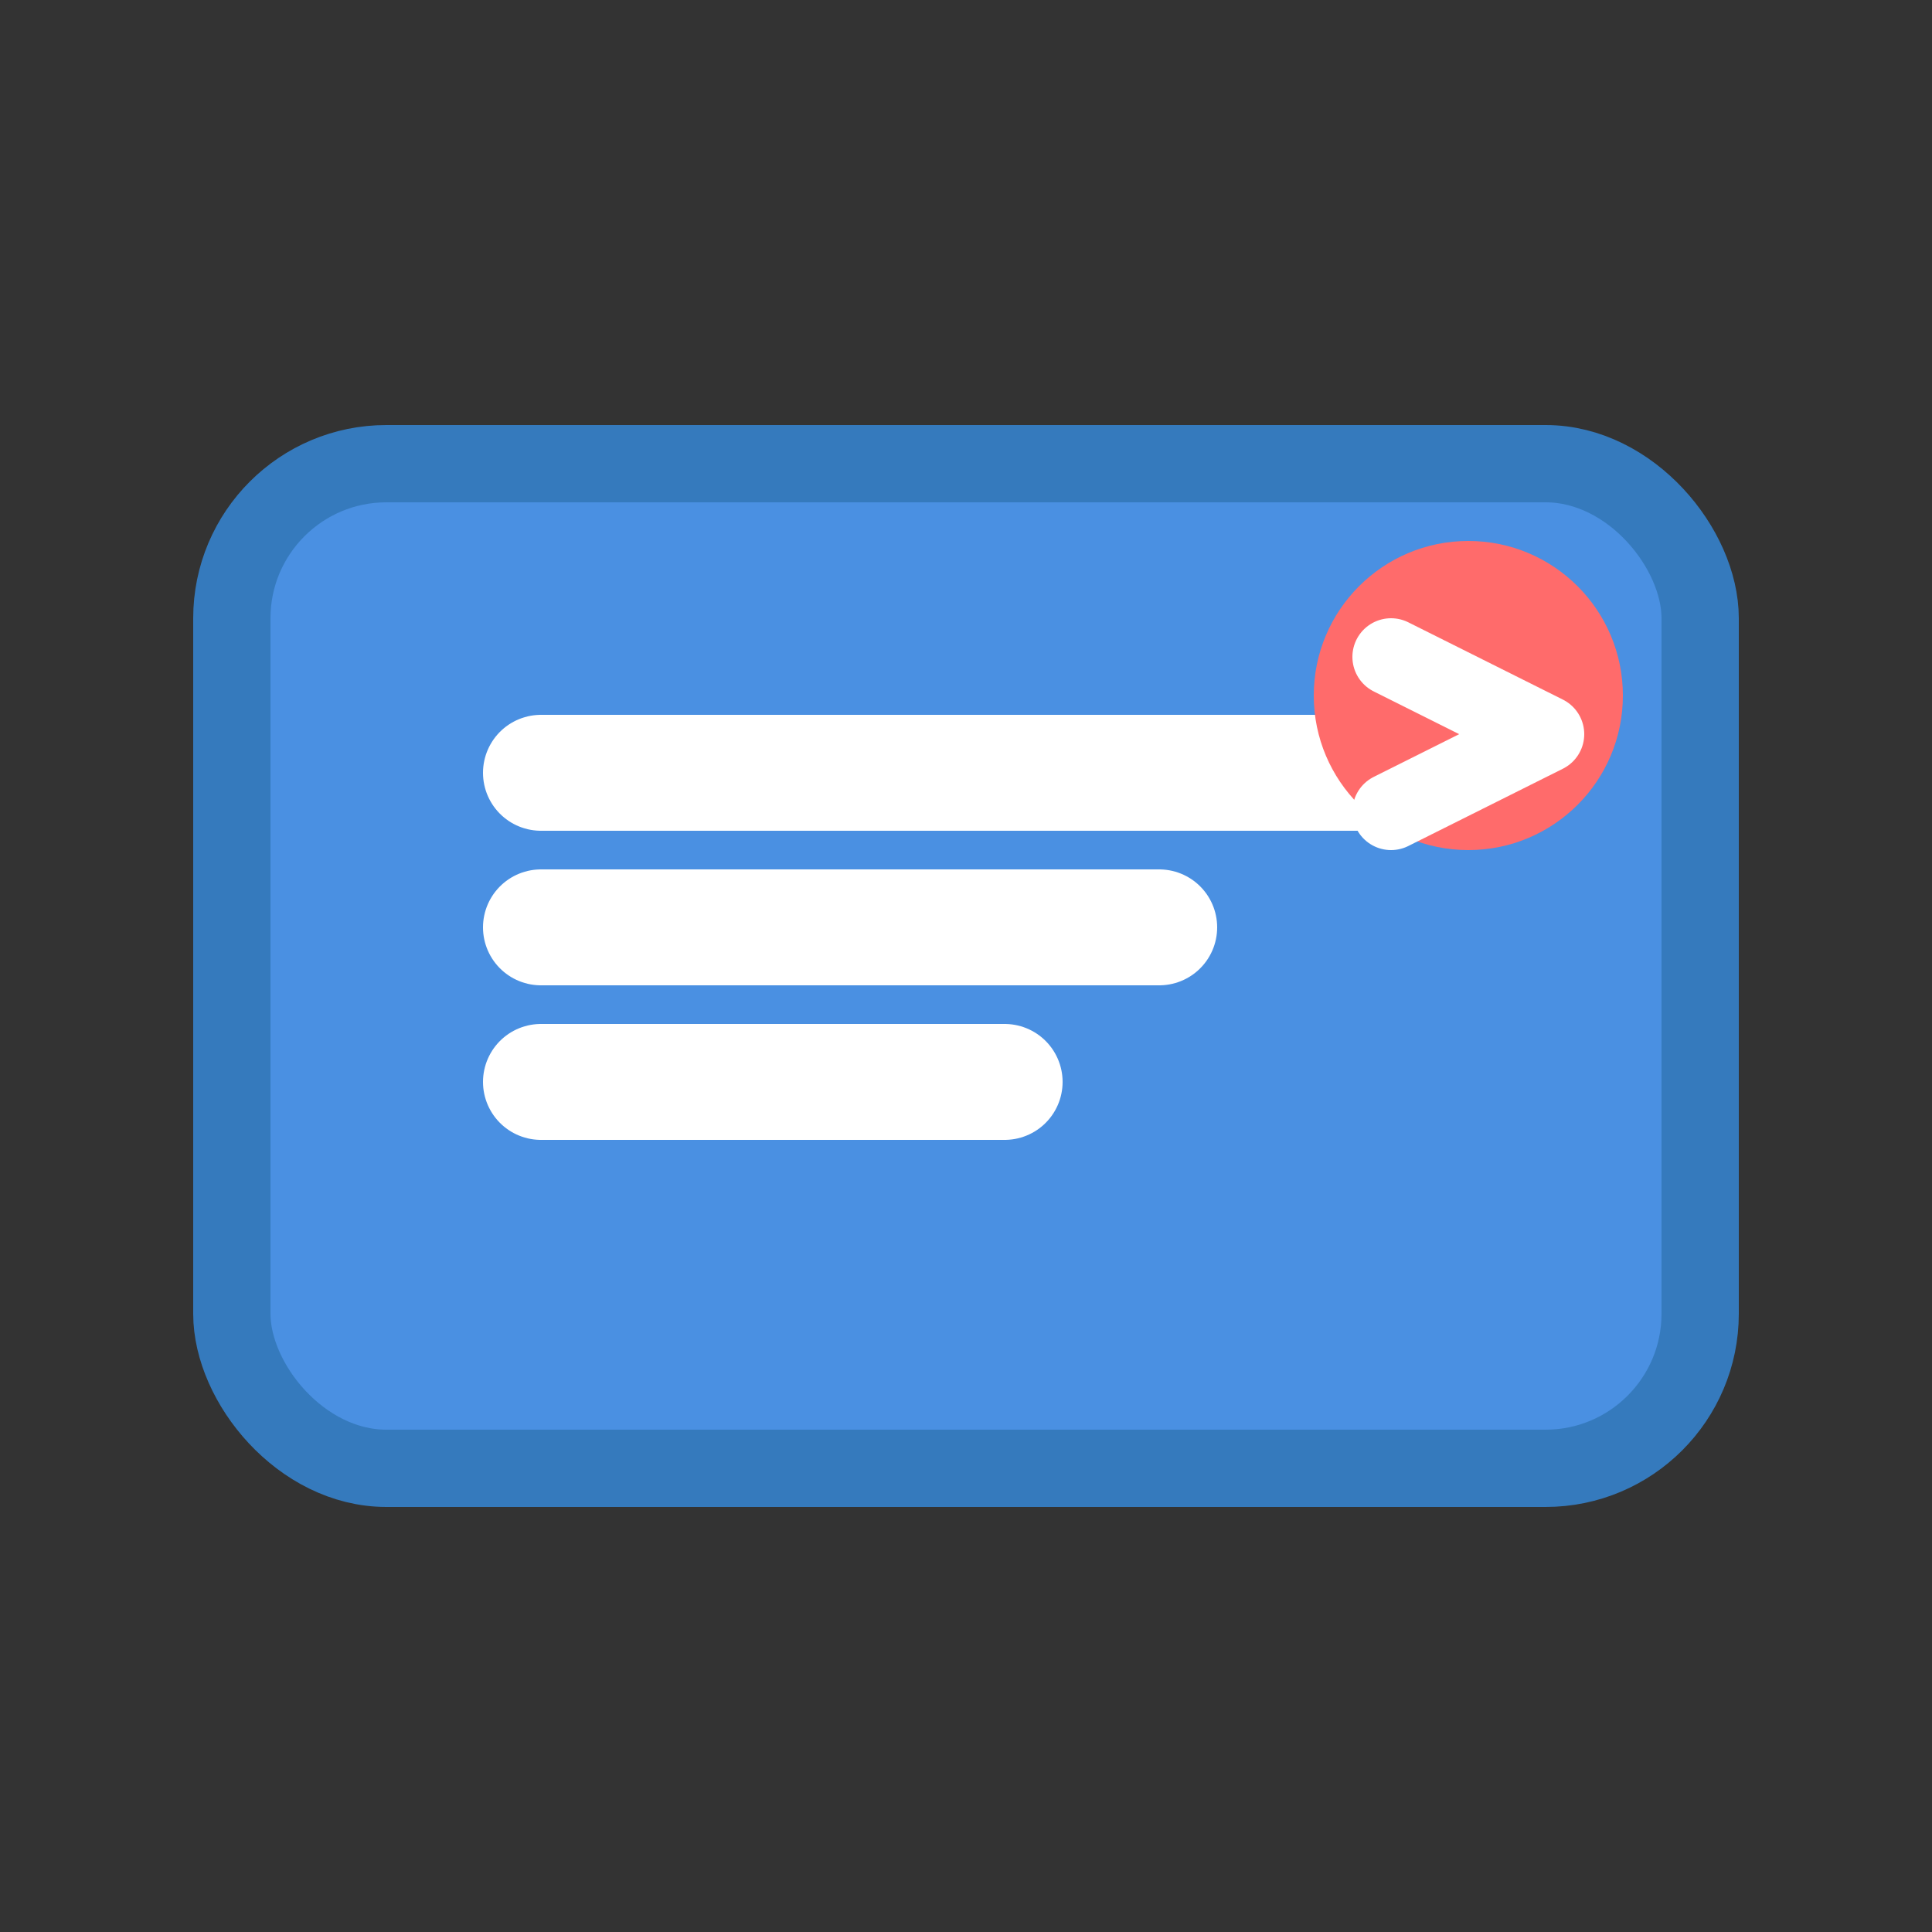 <svg width="25" height="25" viewBox="0 0 25 25" fill="none" xmlns="http://www.w3.org/2000/svg">
  <rect x="0" y="0" width="25" height="25" fill="#333333" stroke="none"/>
  <rect x="3" y="6" width="19" height="13" rx="2" fill="#4A90E2" stroke="#357ABD" stroke-width="1"/>
  <path d="M7 10h11M7 12h8M7 14h6" stroke="white" stroke-width="1.5" stroke-linecap="round"/>
  <circle cx="19" cy="9" r="2" fill="#FF6B6B"/>
  <path d="M18 8.5l2 1-2 1" stroke="white" stroke-width="1" stroke-linecap="round" stroke-linejoin="round"/>
</svg>
